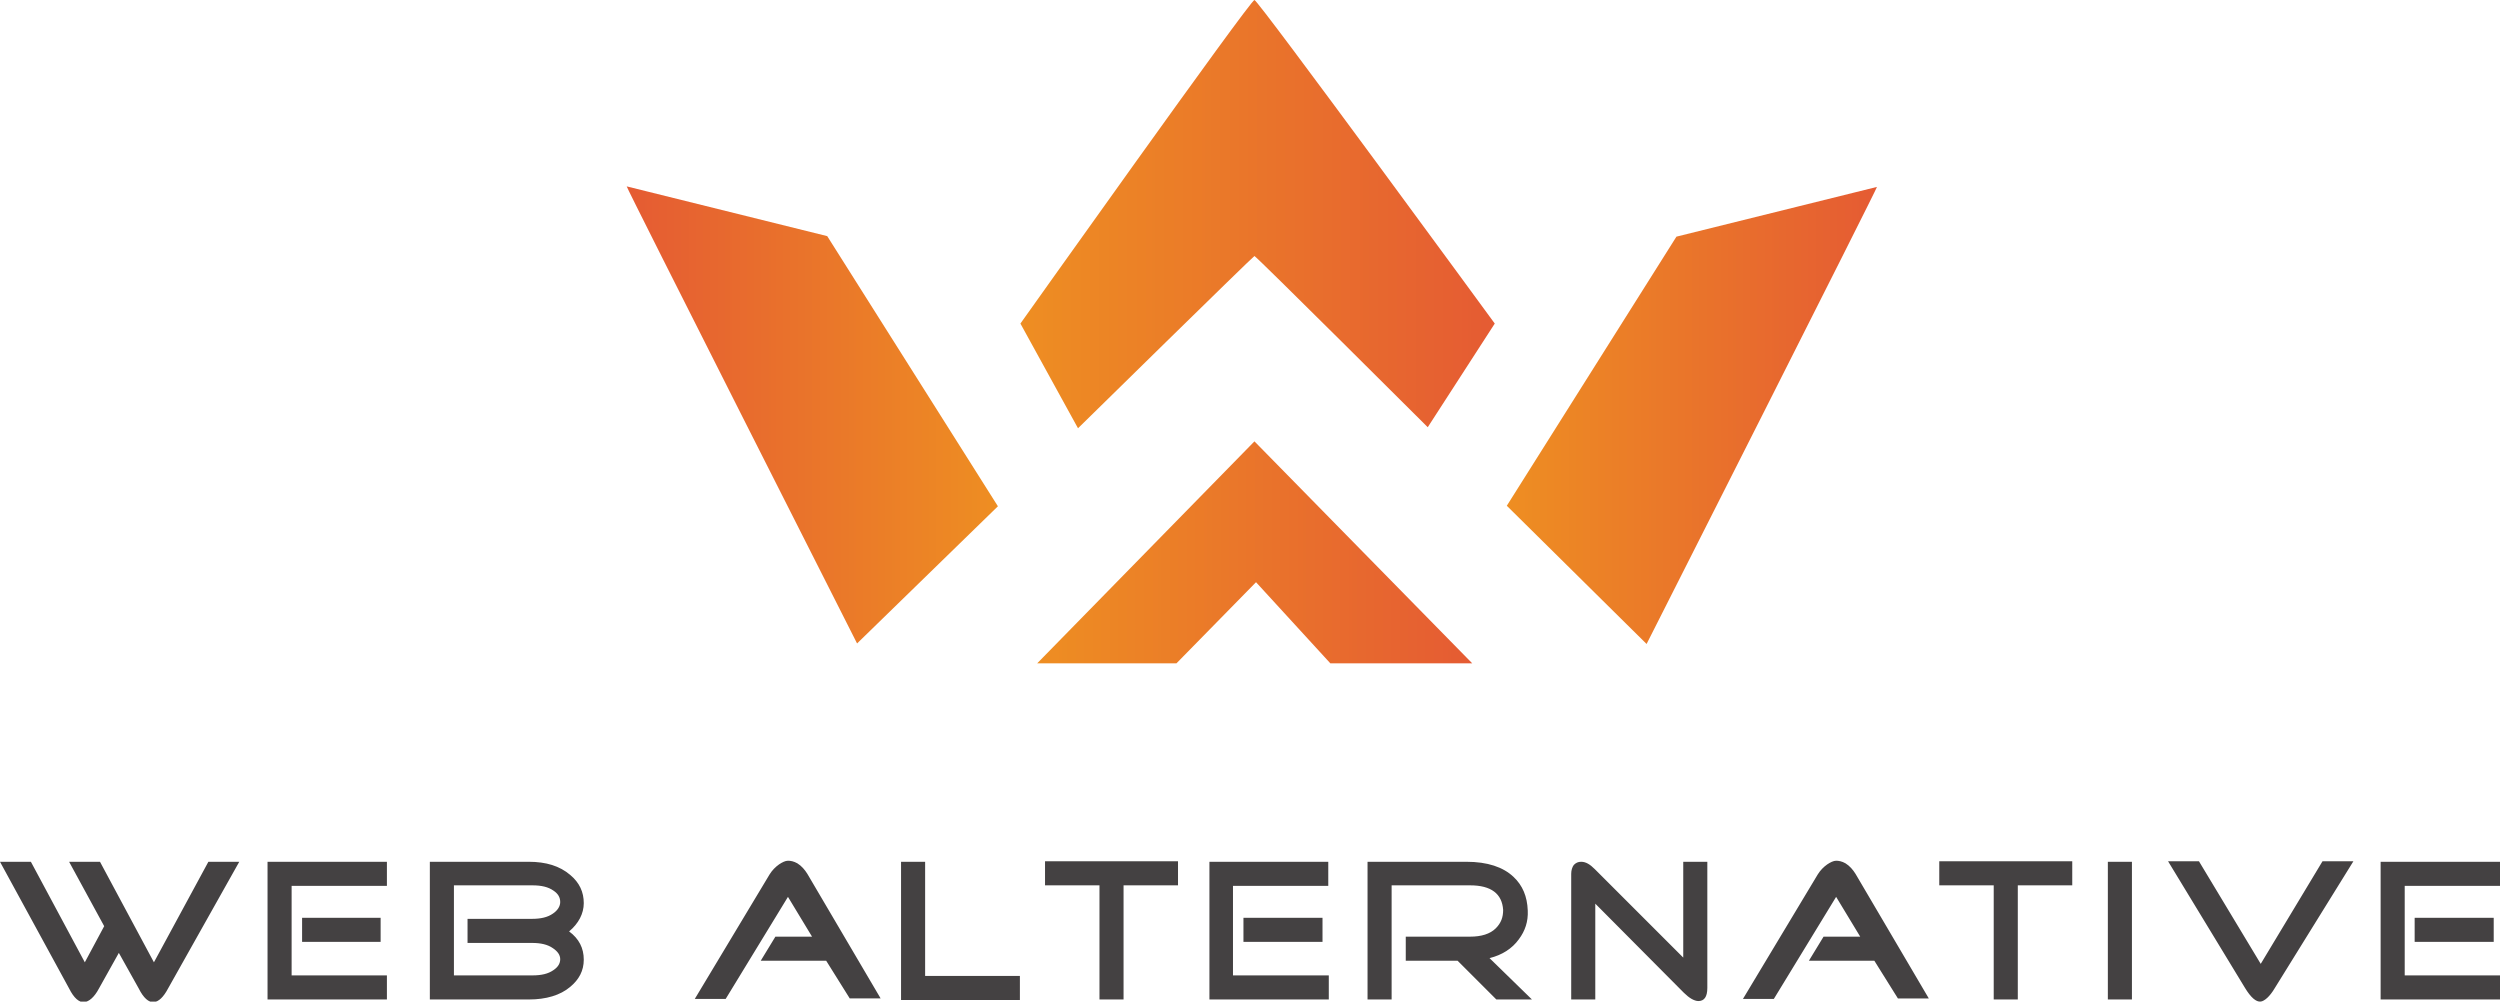 <svg xmlns="http://www.w3.org/2000/svg" viewBox="0 0 477.5 191.3"><linearGradient id="a" gradientUnits="userSpaceOnUse" x1="2645.851" y1="2762.459" x2="2716.568" y2="2762.459" gradientTransform="rotate(180 1502.206 1420.856)"><stop offset="0" stop-color="#e55b33"/><stop offset="1" stop-color="#ee8e22"/></linearGradient><path fill="url(#a)" d="M287.8 96.6l32.4-51.4 38.3-9.5c.2 0-44 87.3-44 87.3l-26.7-26.4z"/><linearGradient id="b" gradientUnits="userSpaceOnUse" x1="199.702" y1="2762.459" x2="270.603" y2="2762.459" gradientTransform="matrix(1 0 0 -1 -80 2841.712)"><stop offset="0" stop-color="#e55b33"/><stop offset="1" stop-color="#ee8e22"/></linearGradient><path fill="url(#b)" d="M190.6 96.7L158 45.1l-38.3-9.5c-.2 0 44 87.3 44 87.3l26.9-26.2z"/><linearGradient id="c" gradientUnits="userSpaceOnUse" x1="285.476" y1="40.91" x2="194.867" y2="40.91"><stop offset="0" stop-color="#e55b33"/><stop offset="1" stop-color="#ee8e22"/></linearGradient><path fill="url(#c)" d="M194.9 61.8S238.8 0 239.6 0c.7 0 45.9 61.8 45.9 61.8l-12.8 19.8s-32.8-32.7-33.1-32.7c-.2 0-33.7 32.9-33.7 32.9l-11-20z"/><linearGradient id="d" gradientUnits="userSpaceOnUse" x1="281.221" y1="105.492" x2="198.149" y2="105.492"><stop offset="0" stop-color="#e55b33"/><stop offset="1" stop-color="#ee8e22"/></linearGradient><path fill="url(#d)" d="M198.1 126.7l41.5-42.4 41.6 42.4h-27.1l-14.2-15.5-15.2 15.5z"/><g fill="#444142"><path d="M22.7 182l-3.8 6.8c-.9 1.7-1.9 2.5-2.8 2.6-1 .1-2-.8-2.9-2.6L0 164.6h5.9l10.3 19.2 3.7-6.9-6.7-12.3h5.9l10.3 19.2 10.4-19.2h5.9l-13.6 24.2c-.9 1.7-1.8 2.5-2.7 2.6-1 .1-2-.8-2.9-2.6l-3.8-6.8zM55.7 186.3h18.2v4.6H51.1v-26.3h22.8v4.6H55.7v17.1zm17-11v4.6h-15v-4.6h15zM108.7 177.9c1.9 1.4 2.8 3.2 2.8 5.4 0 2.1-.9 3.8-2.6 5.2-1.9 1.6-4.6 2.4-7.9 2.4H82.1v-26.3H101c3.3 0 5.9.8 7.9 2.5 1.8 1.5 2.6 3.3 2.6 5.4 0 2-1 3.9-2.8 5.4zm-7 8.4c1.7 0 3-.3 4-1 .9-.6 1.3-1.3 1.3-2.1s-.5-1.5-1.4-2.1c-1-.7-2.3-1-4-1H89.3v-4.6h12.3c1.7 0 3-.3 4-1 .9-.6 1.4-1.4 1.4-2.2 0-.9-.4-1.6-1.3-2.2-1-.7-2.3-1-4-1h-15v17.2h15zM157.8 183.5h-12.5l2.8-4.6h7l-4.6-7.6-11.9 19.5h-5.9L147 167c.5-.8 1.1-1.4 1.8-1.9.6-.4 1.2-.7 1.7-.7s1.1.1 1.8.5c.8.5 1.4 1.2 1.9 2l14 23.8h-5.9l-4.5-7.2zM172.1 190.9v-26.3h4.6v21.8h18.1v4.6h-22.7zM214.6 169.1v21.8H210v-21.8h-10.4v-4.6H225v4.6h-10.4zM235.6 186.3h18.2v4.6H231v-26.3h22.7v4.6h-18.2v17.1zm17-11v4.6h-15.1v-4.6h15.1zM292.6 190.9h-6.8l-7.4-7.4h-9.9v-4.6h12.3c2.1 0 3.8-.5 4.9-1.6 1-1 1.4-2.1 1.4-3.5-.2-3.1-2.3-4.7-6.3-4.7h-15v21.8h-4.6v-26.3h18.9c4 0 7 1 9 2.9 1.7 1.6 2.6 3.7 2.7 6.4.1 2.1-.5 3.9-1.7 5.5-1.3 1.8-3.2 3-5.6 3.6l8.1 7.9zM321.6 189.6l-16.9-17v18.3h-4.6v-24c0-.7.2-1.3.5-1.7.4-.4.8-.6 1.4-.6.9 0 1.7.5 2.6 1.4l16.9 16.9v-18.3h4.6v24.1c0 1.7-.6 2.5-1.7 2.5-.8 0-1.8-.6-2.8-1.6zM358 183.5h-12.5l2.8-4.6h7l-4.6-7.6-11.9 19.5h-5.9l14.3-23.8c.5-.8 1.1-1.4 1.8-1.9.6-.4 1.2-.7 1.7-.7s1.1.1 1.8.5c.8.5 1.4 1.2 1.9 2l14 23.8h-5.9l-4.5-7.2zM385.4 169.1v21.8h-4.6v-21.8h-10.4v-4.6h25.4v4.6h-10.4zM402.6 190.9v-26.3h4.6v26.3h-4.6zM434.5 188.7c-1 1.7-2 2.5-2.7 2.6-.9.1-1.9-.8-3-2.6l-14.7-24.2h5.9l11.8 19.6 11.8-19.6h5.9l-15 24.2zM459.3 186.3h18.2v4.6h-22.8v-26.3h22.8v4.6h-18.2v17.1zm17-11v4.6h-15.1v-4.6h15.1z"/></g></svg>